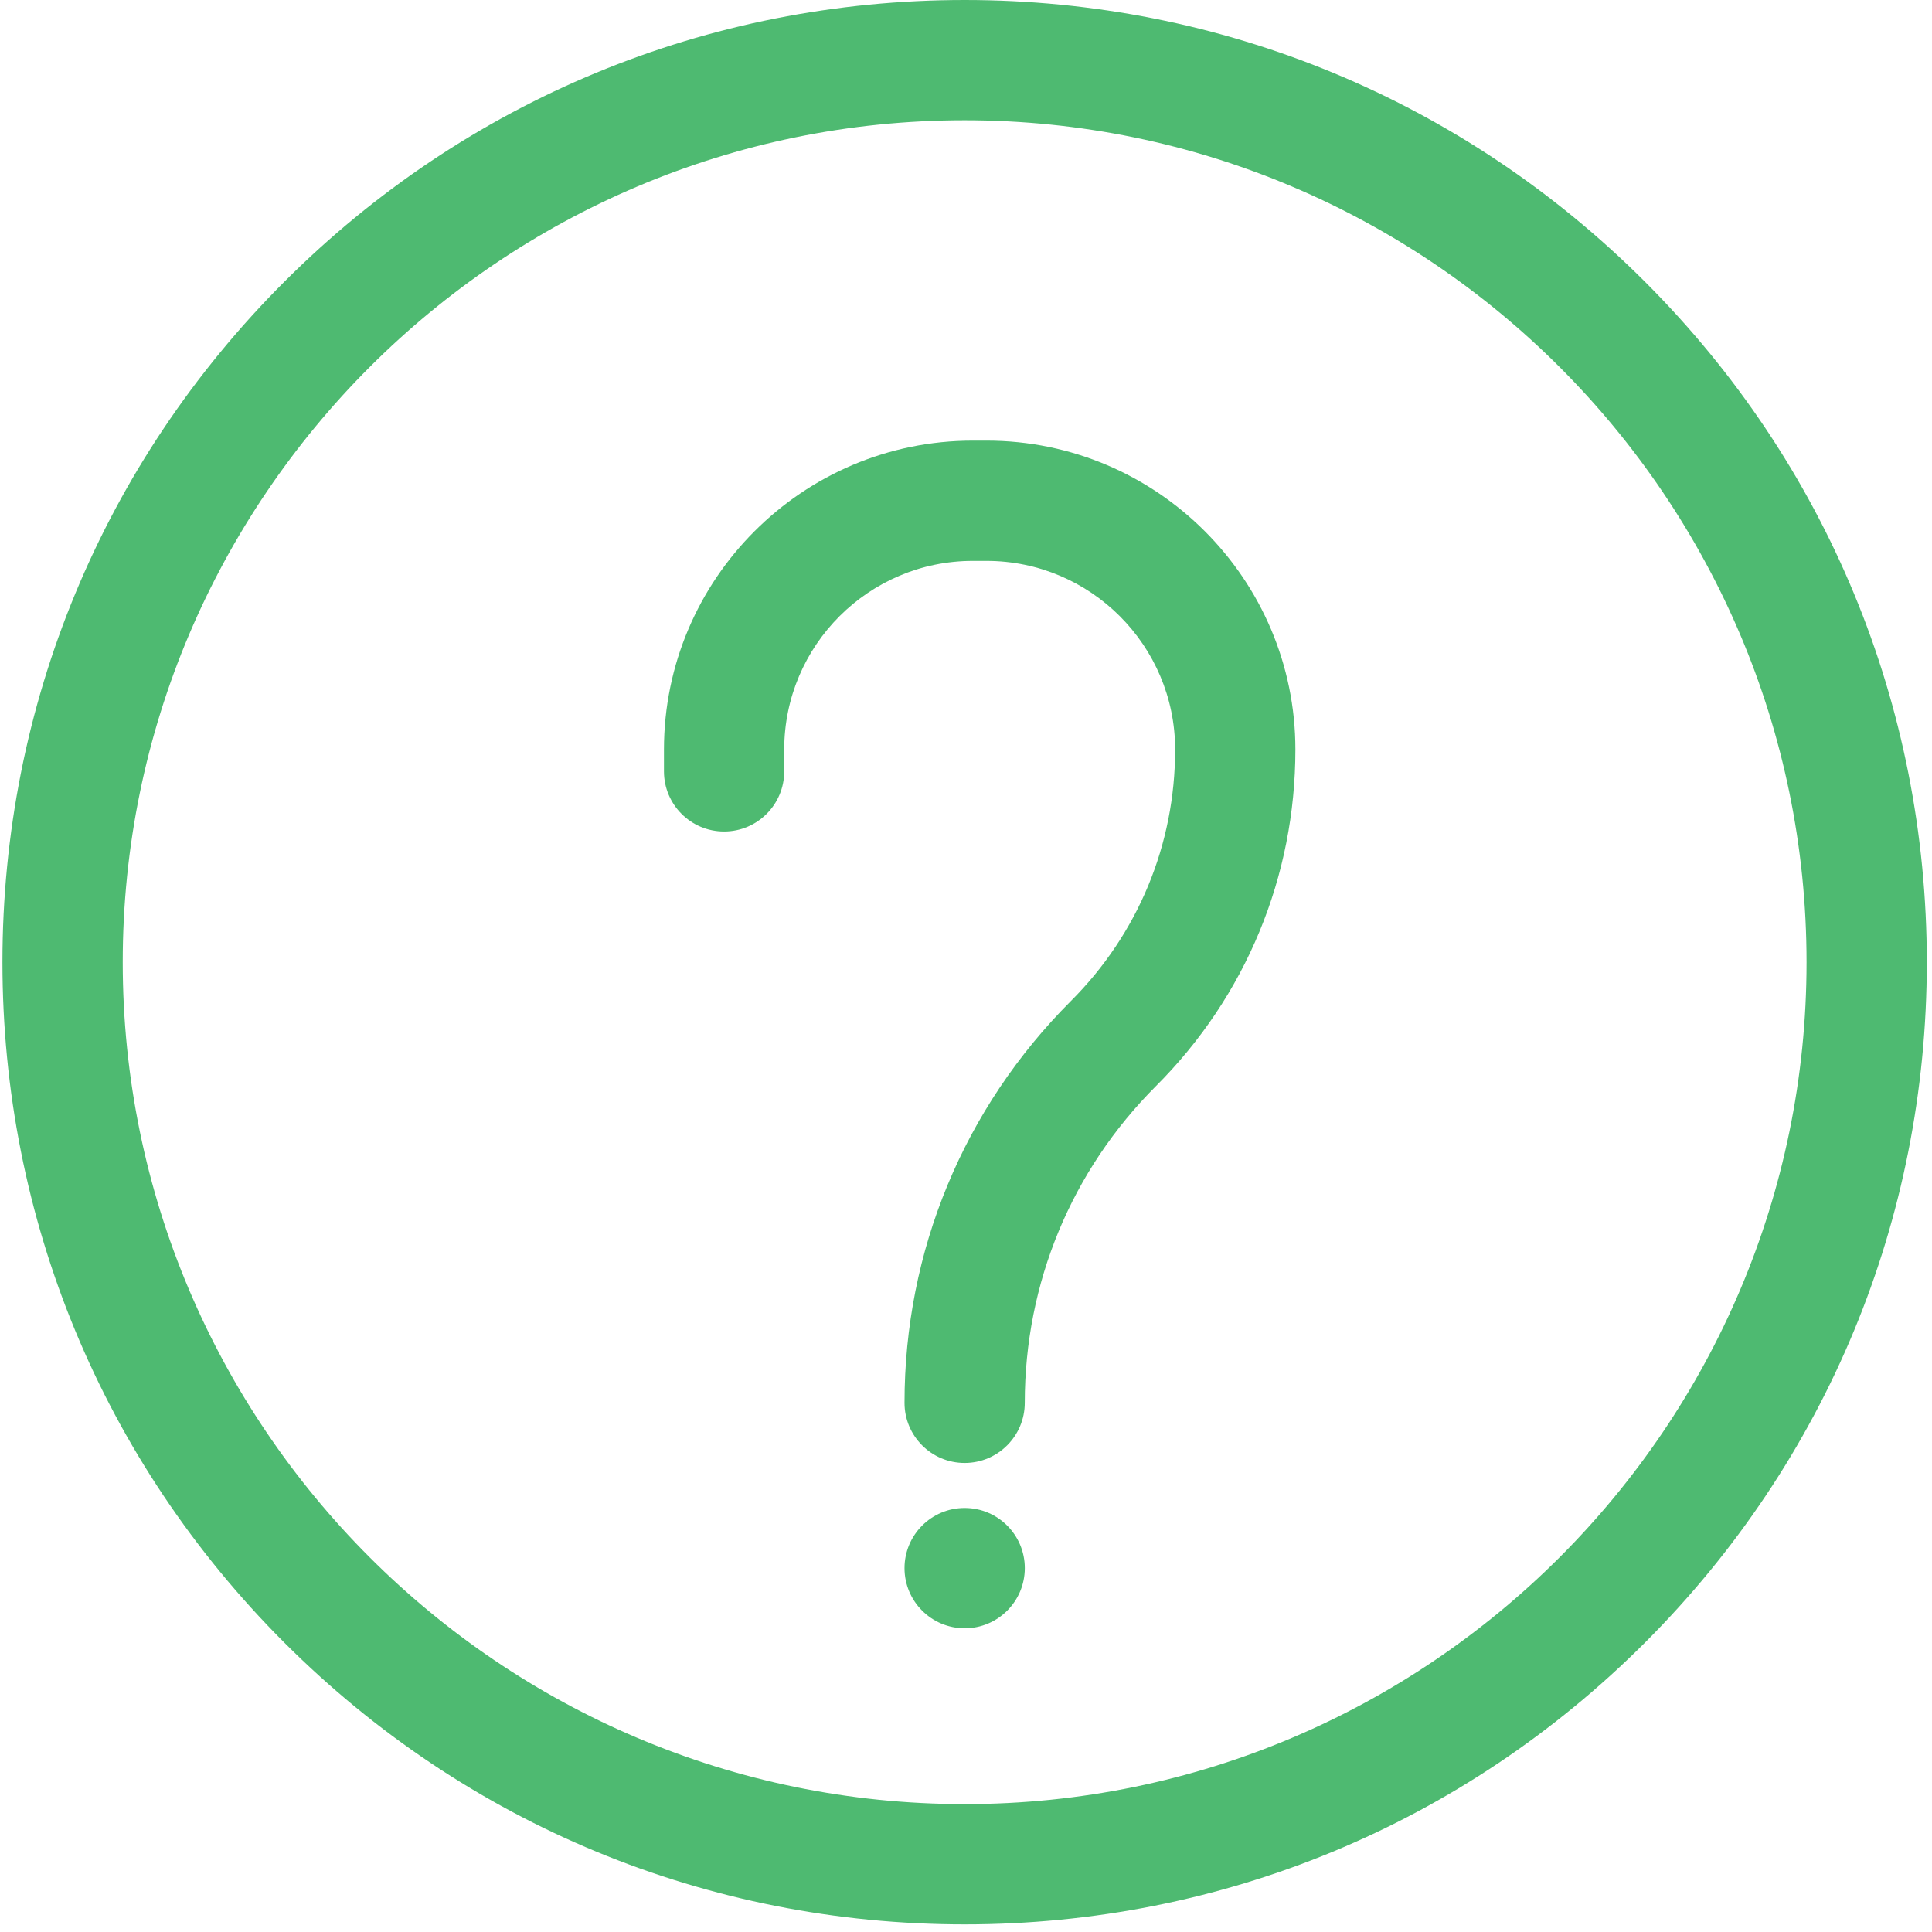 <svg width="57" height="57" viewBox="0 0 57 57" fill="none" xmlns="http://www.w3.org/2000/svg">
<path d="M28.46 56.775C20.877 56.775 13.748 53.822 8.387 48.461C3.025 43.099 0.072 35.97 0.072 28.388C0.072 20.805 3.025 13.676 8.387 8.314C13.748 2.953 20.877 0 28.46 0C36.042 0 43.171 2.953 48.533 8.314C53.895 13.676 56.847 20.805 56.847 28.388C56.847 35.97 53.895 43.099 48.533 48.461C43.171 53.822 36.042 56.775 28.46 56.775ZM28.46 3.548C14.764 3.548 3.621 14.691 3.621 28.388C3.621 42.084 14.764 53.227 28.46 53.227C42.156 53.227 53.299 42.084 53.299 28.388C53.299 14.691 42.156 3.548 28.46 3.548Z" fill="#4EBA71"/>
<path d="M28.46 43.162C27.48 43.162 26.686 42.367 26.686 41.388C26.686 36.909 28.43 32.699 31.596 29.532C33.578 27.55 34.67 24.915 34.67 22.113C34.67 19.044 32.174 16.548 29.106 16.548H28.701C25.633 16.548 23.137 19.044 23.137 22.113V22.758C23.137 23.738 22.343 24.532 21.363 24.532C20.383 24.532 19.589 23.738 19.589 22.758V22.113C19.589 17.088 23.677 13 28.701 13H29.106C34.13 13 38.218 17.088 38.218 22.113C38.218 25.863 36.758 29.389 34.106 32.041C31.609 34.538 30.234 37.857 30.234 41.388C30.234 42.367 29.44 43.162 28.46 43.162Z" fill="#4EBA71"/>
<path d="M28.461 48.039C27.481 48.039 26.686 47.244 26.686 46.264C26.686 45.285 27.48 44.49 28.46 44.49H28.461C29.441 44.49 30.235 45.285 30.235 46.264C30.235 47.244 29.441 48.039 28.461 48.039Z" fill="#4EBA71"/>
</svg>
